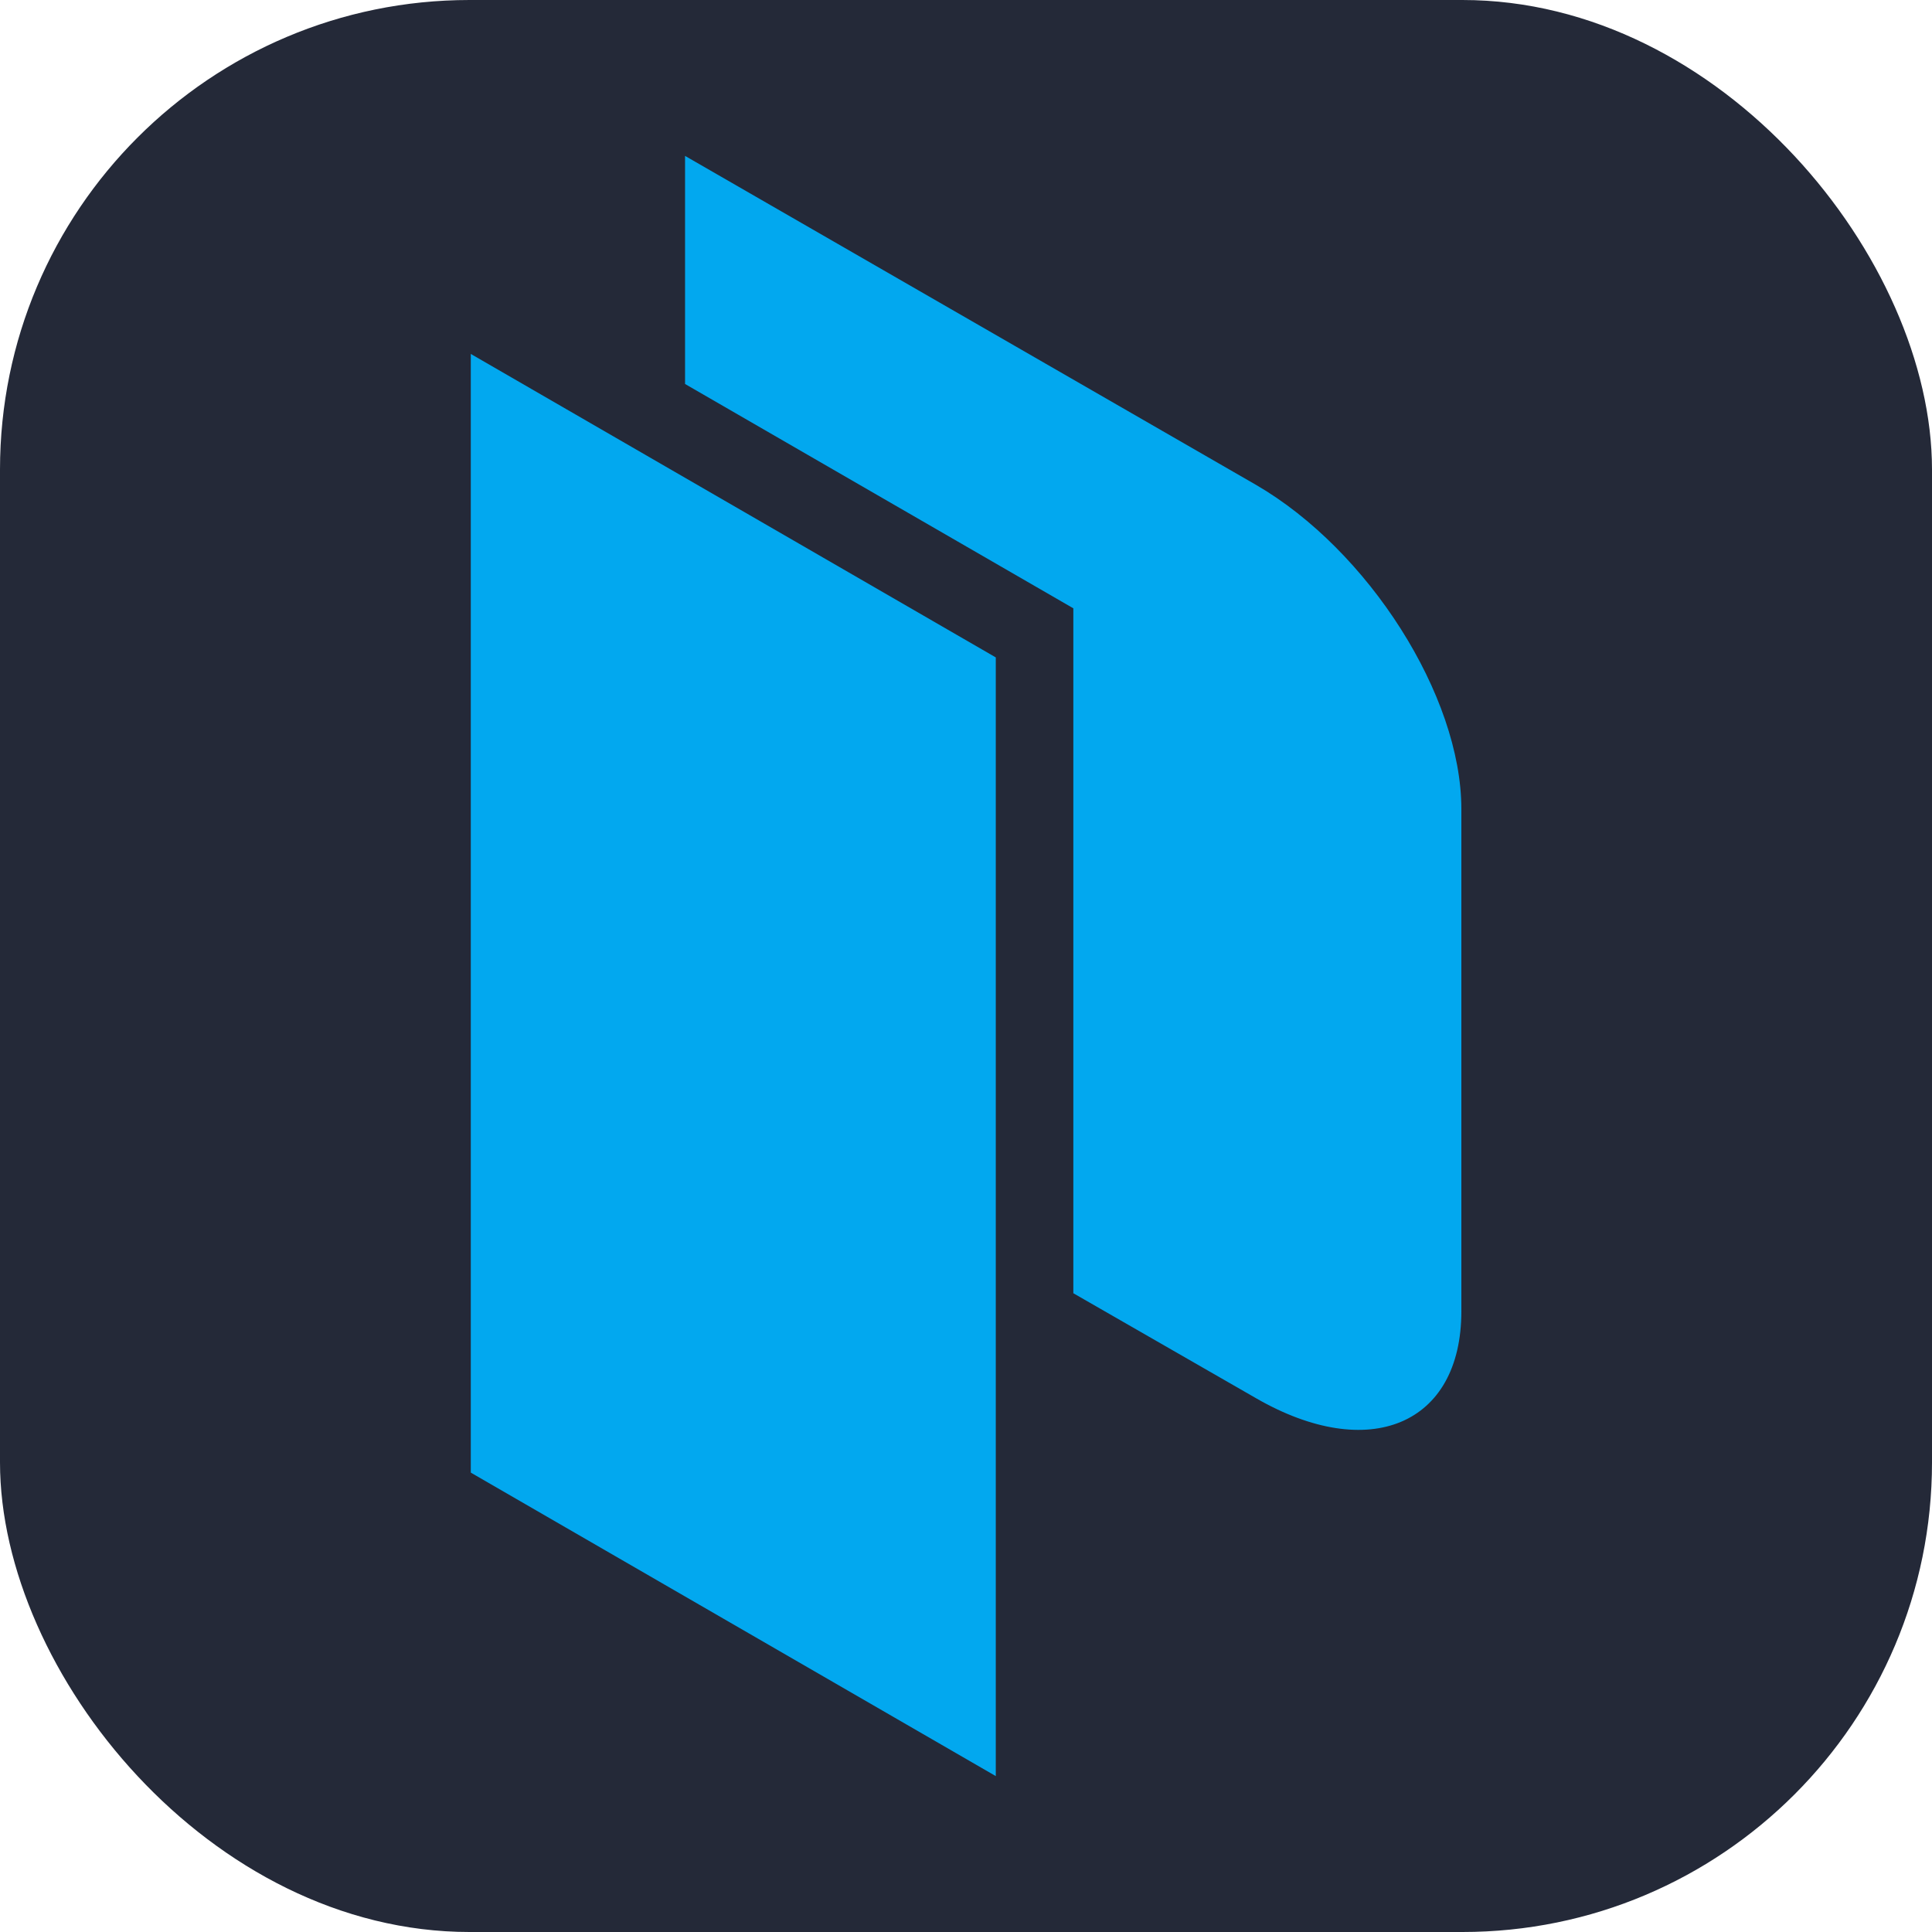 <svg width="144" height="144" viewBox="0 0 144 144" fill="none" xmlns="http://www.w3.org/2000/svg">
<rect width="144" height="144" rx="35" fill="#242938"/>
<path fill-rule="evenodd" clip-rule="evenodd" d="M35.09 26.38L74.22 49v83.38l-39.13-22.62V26.38z" fill="#02A8EF"></path>
<path d="M93.6 36.13L51.06 11.62v17L80 45.34v51.05l13.61 7.82c8.421 4.86 15.311 2 15.311-6.47V60.28c-.01-8.42-6.92-19.28-15.32-24.15z" fill="#02A8EF"></path>
</svg>